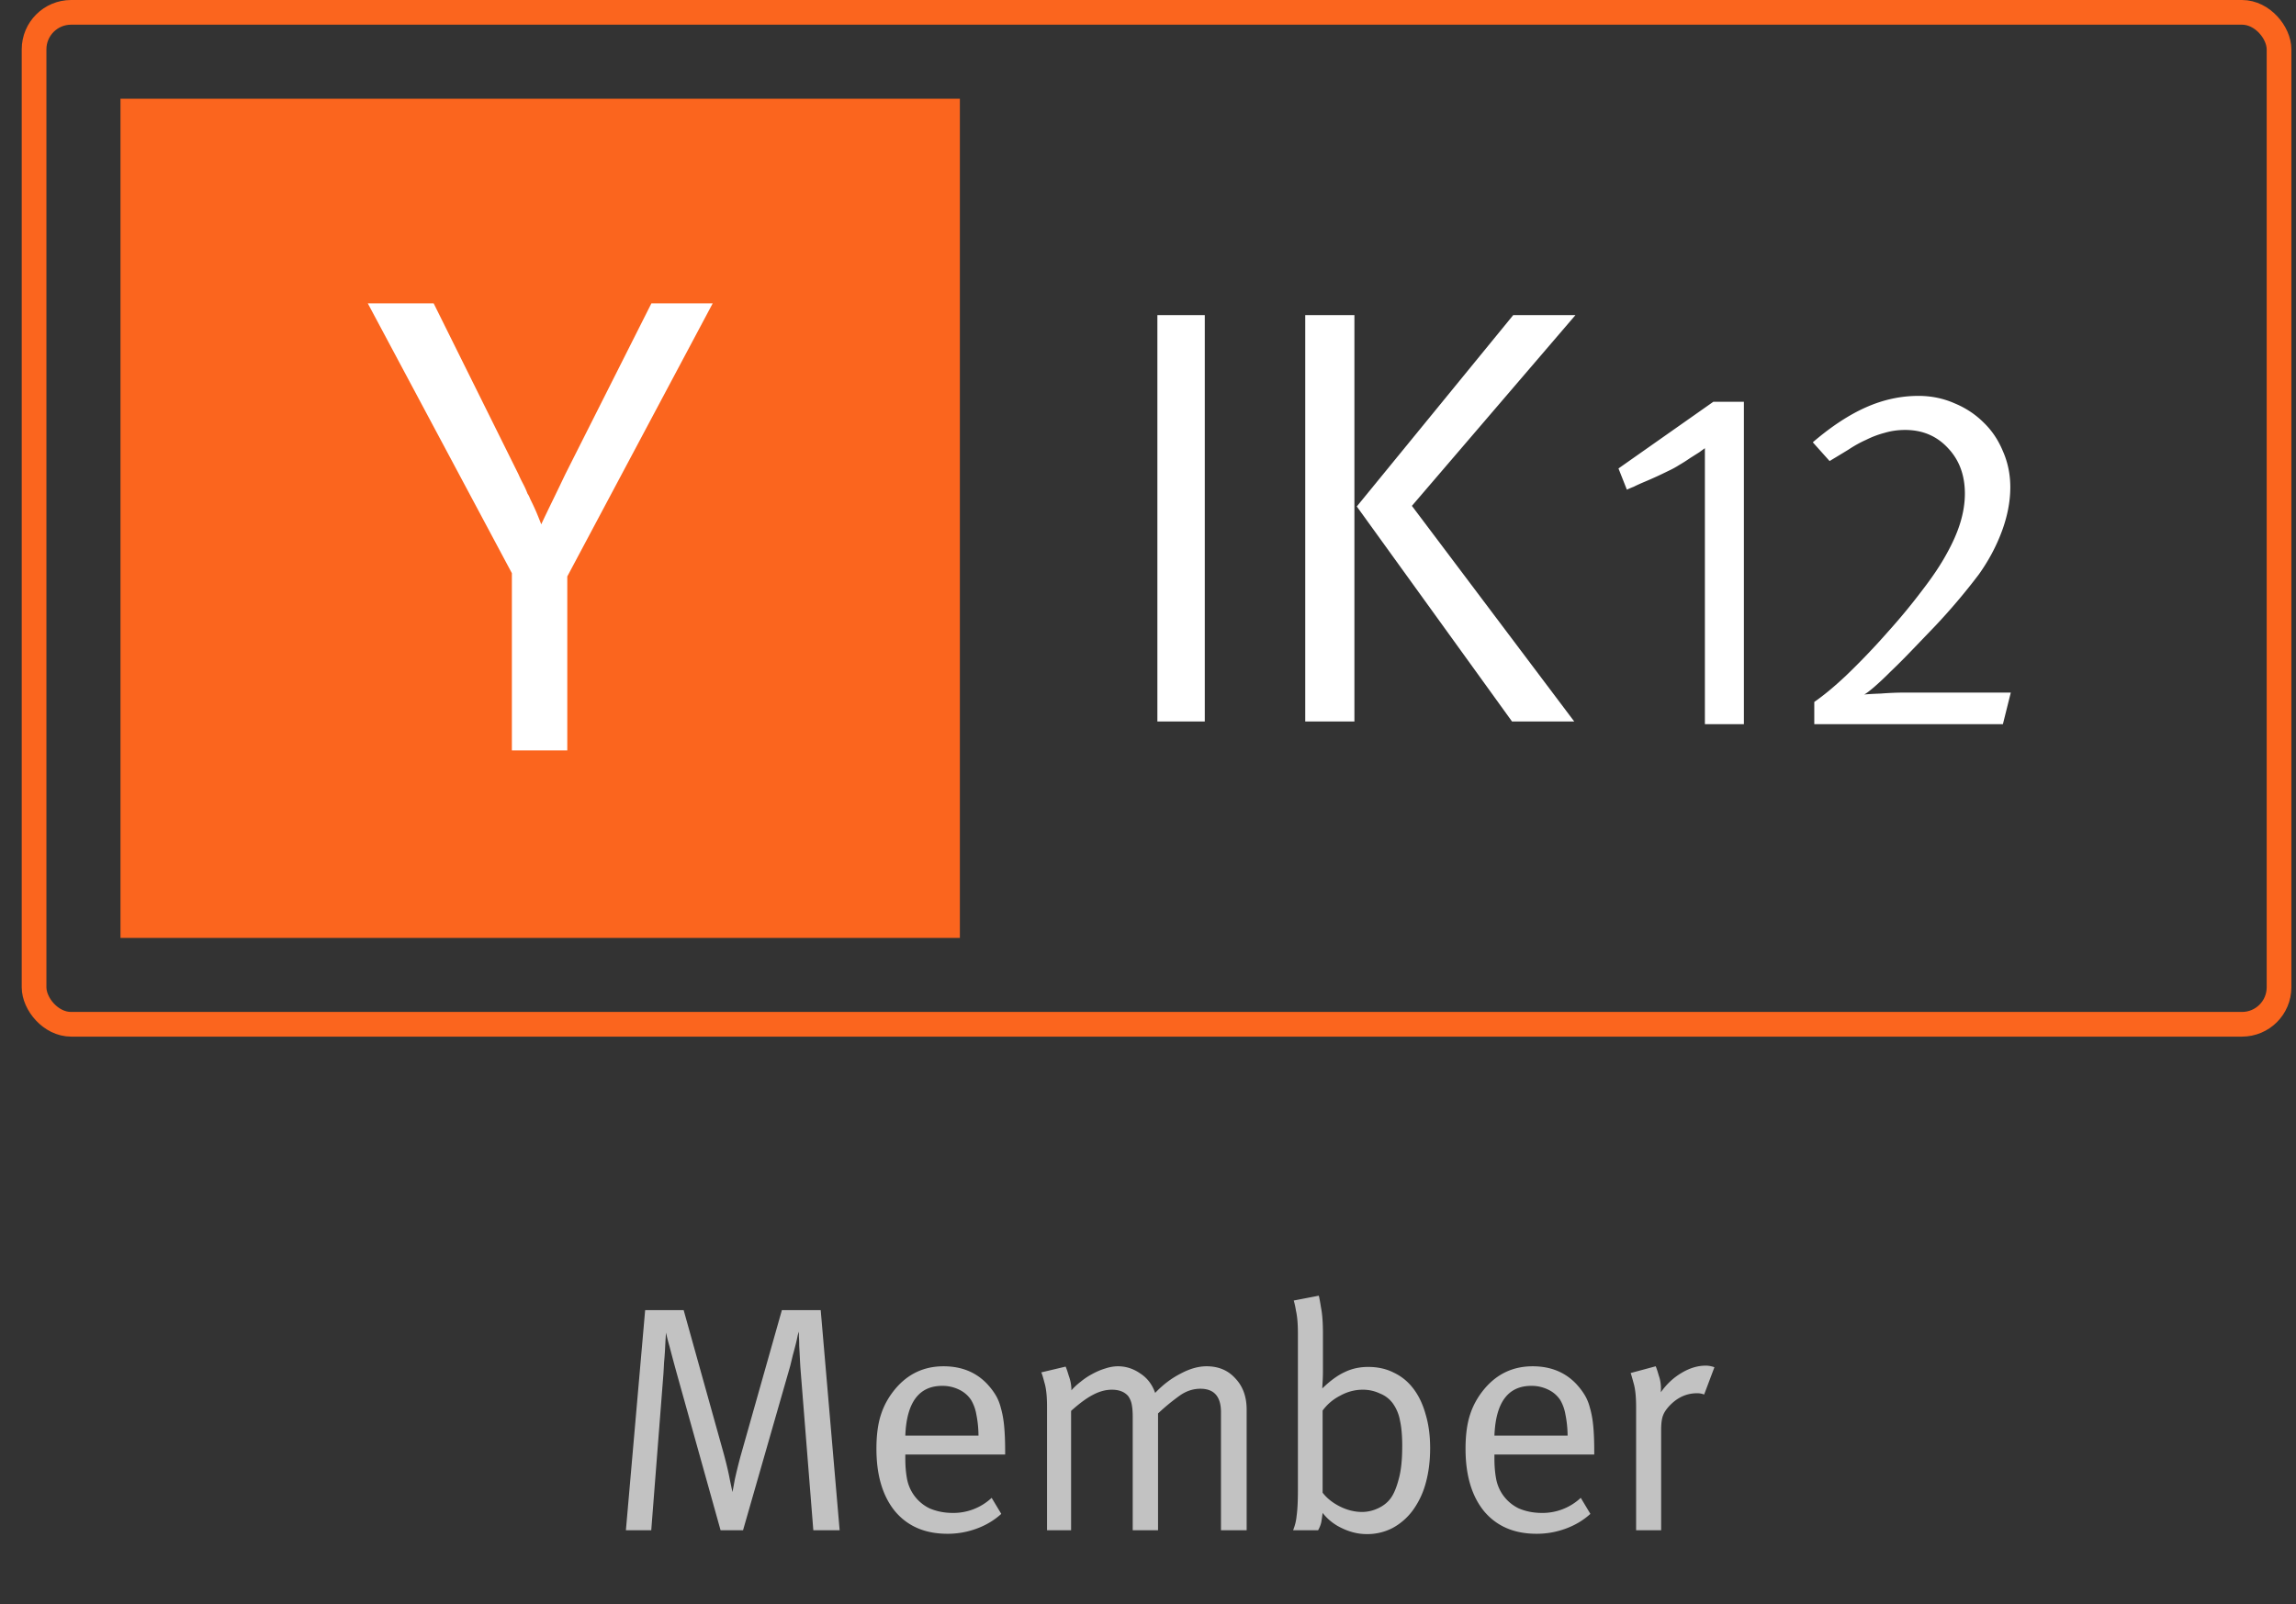 <svg xmlns="http://www.w3.org/2000/svg" width="93" height="65" fill="none"><rect width="100%" height="100%" fill="#333333" stroke="none"/><g clip-path="url(#a)"><path fill="#FB651E" d="M38.88 4h-34v34h34V4Z"/><path fill="#fff" d="m20.734 23.224-5.836-10.932h2.668l3.432 6.918c.053.123.115.251.185.383.07.132.132.269.185.41a.81.81 0 0 1 .08.145c.017.044.035.083.052.119.088.175.167.347.238.514.07.168.132.322.185.463.14-.3.295-.621.462-.964.167-.344.339-.7.515-1.07l3.485-6.918h2.483l-5.89 11.064v7.05h-2.244v-7.182Z"/></g><path fill="#fff" d="M46.88 29.232V12.768h1.92v16.464h-1.92ZM57.189 20.496l6.576 8.736h-2.52l-6.288-8.712 6.336-7.752h2.52l-6.624 7.728Zm-4.32 8.736V12.768h1.992v16.464h-1.992Z"/><g fill="#fff" clip-path="url(#b)"><path d="M69.057 18.16c-.04.027-.114.08-.22.16l-.38.24c-.134.093-.28.187-.44.28a3.581 3.581 0 0 1-.44.24 16.282 16.282 0 0 1-.96.44c-.16.067-.307.133-.44.2a4.217 4.217 0 0 0-.28.12l-.34-.86 3.84-2.7h1.24v13.06h-1.58V18.16ZM81.128 29.34h-7.64v-.9c.386-.267.82-.627 1.3-1.08a29.09 29.09 0 0 0 1.7-1.78 25.077 25.077 0 0 0 1.4-1.7c.4-.52.72-1 .96-1.44.253-.453.44-.88.56-1.28.12-.4.18-.787.18-1.16 0-.747-.227-1.36-.68-1.84-.454-.493-1.034-.74-1.74-.74-.294 0-.574.04-.84.12-.254.067-.5.16-.74.28-.24.107-.48.24-.72.4-.24.147-.494.3-.76.46l-.68-.76c.746-.64 1.466-1.113 2.16-1.42.693-.307 1.4-.46 2.12-.46.52 0 1.006.1 1.46.3.453.187.846.447 1.18.78.333.32.593.707.78 1.16.2.453.3.94.3 1.46 0 .573-.114 1.167-.34 1.78-.227.613-.54 1.2-.94 1.76a25.355 25.355 0 0 1-1.76 2.08l-.96 1c-.307.32-.594.607-.86.86a12.1 12.1 0 0 1-.66.62c-.187.16-.32.26-.4.3.106-.013.333-.027.68-.04.346-.027.686-.04 1.02-.04h4.24l-.32 1.28Z"/></g><rect width="90.933" height="41" x="1.38" y=".5" stroke="#FB651E" rx="1.5"/><path fill="#fff" d="m32.944 62-.52-6.539c-.01-.139-.018-.29-.026-.455a59.24 59.24 0 0 0-.026-.481c0-.156-.005-.286-.013-.39v-.182a1.443 1.443 0 0 0-.052.169 5.79 5.79 0 0 1-.078.351c-.035.139-.074.286-.117.442l-.104.429L30.097 62h-.91l-1.768-6.331a72.639 72.639 0 0 1-.3-1.118 7.602 7.602 0 0 1-.142-.559 26.802 26.802 0 0 0-.039.676c-.01.173-.022.351-.04.533a29.06 29.06 0 0 1-.025.455L26.379 62h-1.027l.78-8.918h1.56l1.625 5.824c.112.416.195.767.247 1.053l.104.494c.008-.035.039-.195.09-.481.061-.286.14-.607.235-.962l1.677-5.928h1.573L34.01 62h-1.066Zm3.726-3.068v.156c0 .303.022.572.065.806a1.663 1.663 0 0 0 .923 1.222c.286.121.594.182.923.182a2.26 2.26 0 0 0 1.586-.611l.39.65c-.286.26-.62.46-1 .598a3.364 3.364 0 0 1-1.184.208c-.901 0-1.607-.303-2.119-.91-.502-.615-.754-1.46-.754-2.535 0-.546.06-1.005.182-1.378.121-.381.32-.737.598-1.066.511-.598 1.157-.897 1.937-.897.72 0 1.305.234 1.755.702.139.147.256.299.351.455.096.156.17.338.221.546.06.208.104.45.13.728.026.277.04.611.04 1.001v.143H36.67Zm2.964-.767a4.478 4.478 0 0 0-.09-.871 1.71 1.71 0 0 0-.209-.572 1.195 1.195 0 0 0-.48-.416 1.519 1.519 0 0 0-.69-.156c-.944 0-1.443.672-1.495 2.015h2.964ZM49.456 62v-4.784c0-.633-.278-.949-.833-.949-.294 0-.572.091-.831.273a8.338 8.338 0 0 0-.885.728V62h-1.026v-4.602c0-.2-.014-.364-.04-.494a.85.85 0 0 0-.142-.338c-.148-.173-.369-.26-.663-.26-.252 0-.508.07-.767.208-.252.13-.547.347-.884.65V62h-.975v-5.018c0-.416-.035-.737-.104-.962-.061-.234-.104-.373-.13-.416l.987-.234c.027.052.07.178.13.377.07.19.105.386.105.585.103-.121.23-.238.377-.351a2.75 2.75 0 0 1 .468-.312c.173-.095.346-.169.52-.221.181-.06.355-.091.52-.091.32 0 .62.095.896.286.286.182.49.446.611.793.313-.33.655-.59 1.028-.78.372-.2.723-.299 1.053-.299.485 0 .875.165 1.17.494.303.32.455.741.455 1.261V62h-1.04Zm8.472-3.328c0 .52-.06.997-.182 1.43a3.358 3.358 0 0 1-.52 1.092 2.482 2.482 0 0 1-.819.715 2.22 2.22 0 0 1-1.053.247c-.338 0-.676-.082-1.014-.247a2.121 2.121 0 0 1-.767-.611c-.017.139-.034.26-.052.364-.017.095-.06.208-.13.338h-1.014a1.99 1.99 0 0 0 .143-.585c.035-.243.052-.585.052-1.027v-6.37c0-.381-.026-.685-.078-.91a3.47 3.47 0 0 0-.09-.416l1.013-.195c.018.052.048.212.091.481.052.26.078.611.078 1.053v1.508c0 .147-.004.295-.013.442-.008.139-.013.23-.013.273.321-.312.624-.533.91-.663.286-.139.603-.208.95-.208.39 0 .736.078 1.04.234.311.147.576.364.792.65.217.286.382.633.494 1.04.122.407.182.862.182 1.365Zm-1.13-.065c0-.433-.031-.784-.092-1.053a1.705 1.705 0 0 0-.286-.689 1.172 1.172 0 0 0-.52-.403 1.6 1.6 0 0 0-.702-.156c-.32 0-.628.082-.923.247a1.986 1.986 0 0 0-.702.598v3.328c.174.225.408.412.702.559.295.147.594.221.897.221.226 0 .447-.052.663-.156.217-.104.386-.243.507-.416.122-.173.226-.425.312-.754.096-.338.143-.78.143-1.326Zm3.734.325v.156c0 .303.022.572.065.806a1.663 1.663 0 0 0 .923 1.222c.286.121.593.182.923.182a2.26 2.26 0 0 0 1.586-.611l.39.65c-.286.26-.62.46-1.001.598a3.364 3.364 0 0 1-1.183.208c-.901 0-1.608-.303-2.12-.91-.502-.615-.753-1.46-.753-2.535 0-.546.06-1.005.182-1.378.121-.381.32-.737.598-1.066.511-.598 1.157-.897 1.937-.897.72 0 1.304.234 1.755.702.138.147.255.299.35.455.096.156.17.338.222.546.06.208.104.45.13.728.026.277.039.611.039 1.001v.143h-4.043Zm2.964-.767a4.478 4.478 0 0 0-.091-.871 1.71 1.71 0 0 0-.208-.572 1.195 1.195 0 0 0-.481-.416 1.519 1.519 0 0 0-.69-.156c-.944 0-1.442.672-1.494 2.015h2.964Zm5.531-1.664a.763.763 0 0 0-.286-.052c-.407 0-.767.156-1.079.468-.147.147-.247.29-.299.429-.052.13-.078.33-.078.598V62h-1.014v-4.992c0-.425-.035-.75-.104-.975-.06-.225-.1-.36-.117-.403l1.014-.273c.026.052.07.182.13.39.07.2.095.42.078.663.234-.33.511-.59.832-.78.33-.2.659-.299.988-.299a.91.91 0 0 1 .221.026.84.84 0 0 1 .13.039l-.416 1.105Z" opacity=".7"/><defs><clipPath id="a"><path fill="#fff" d="M4.88 4h34v34h-34z"/></clipPath><clipPath id="b"><path fill="#fff" d="M65.557 15.5h21v15h-21z"/></clipPath></defs></svg>